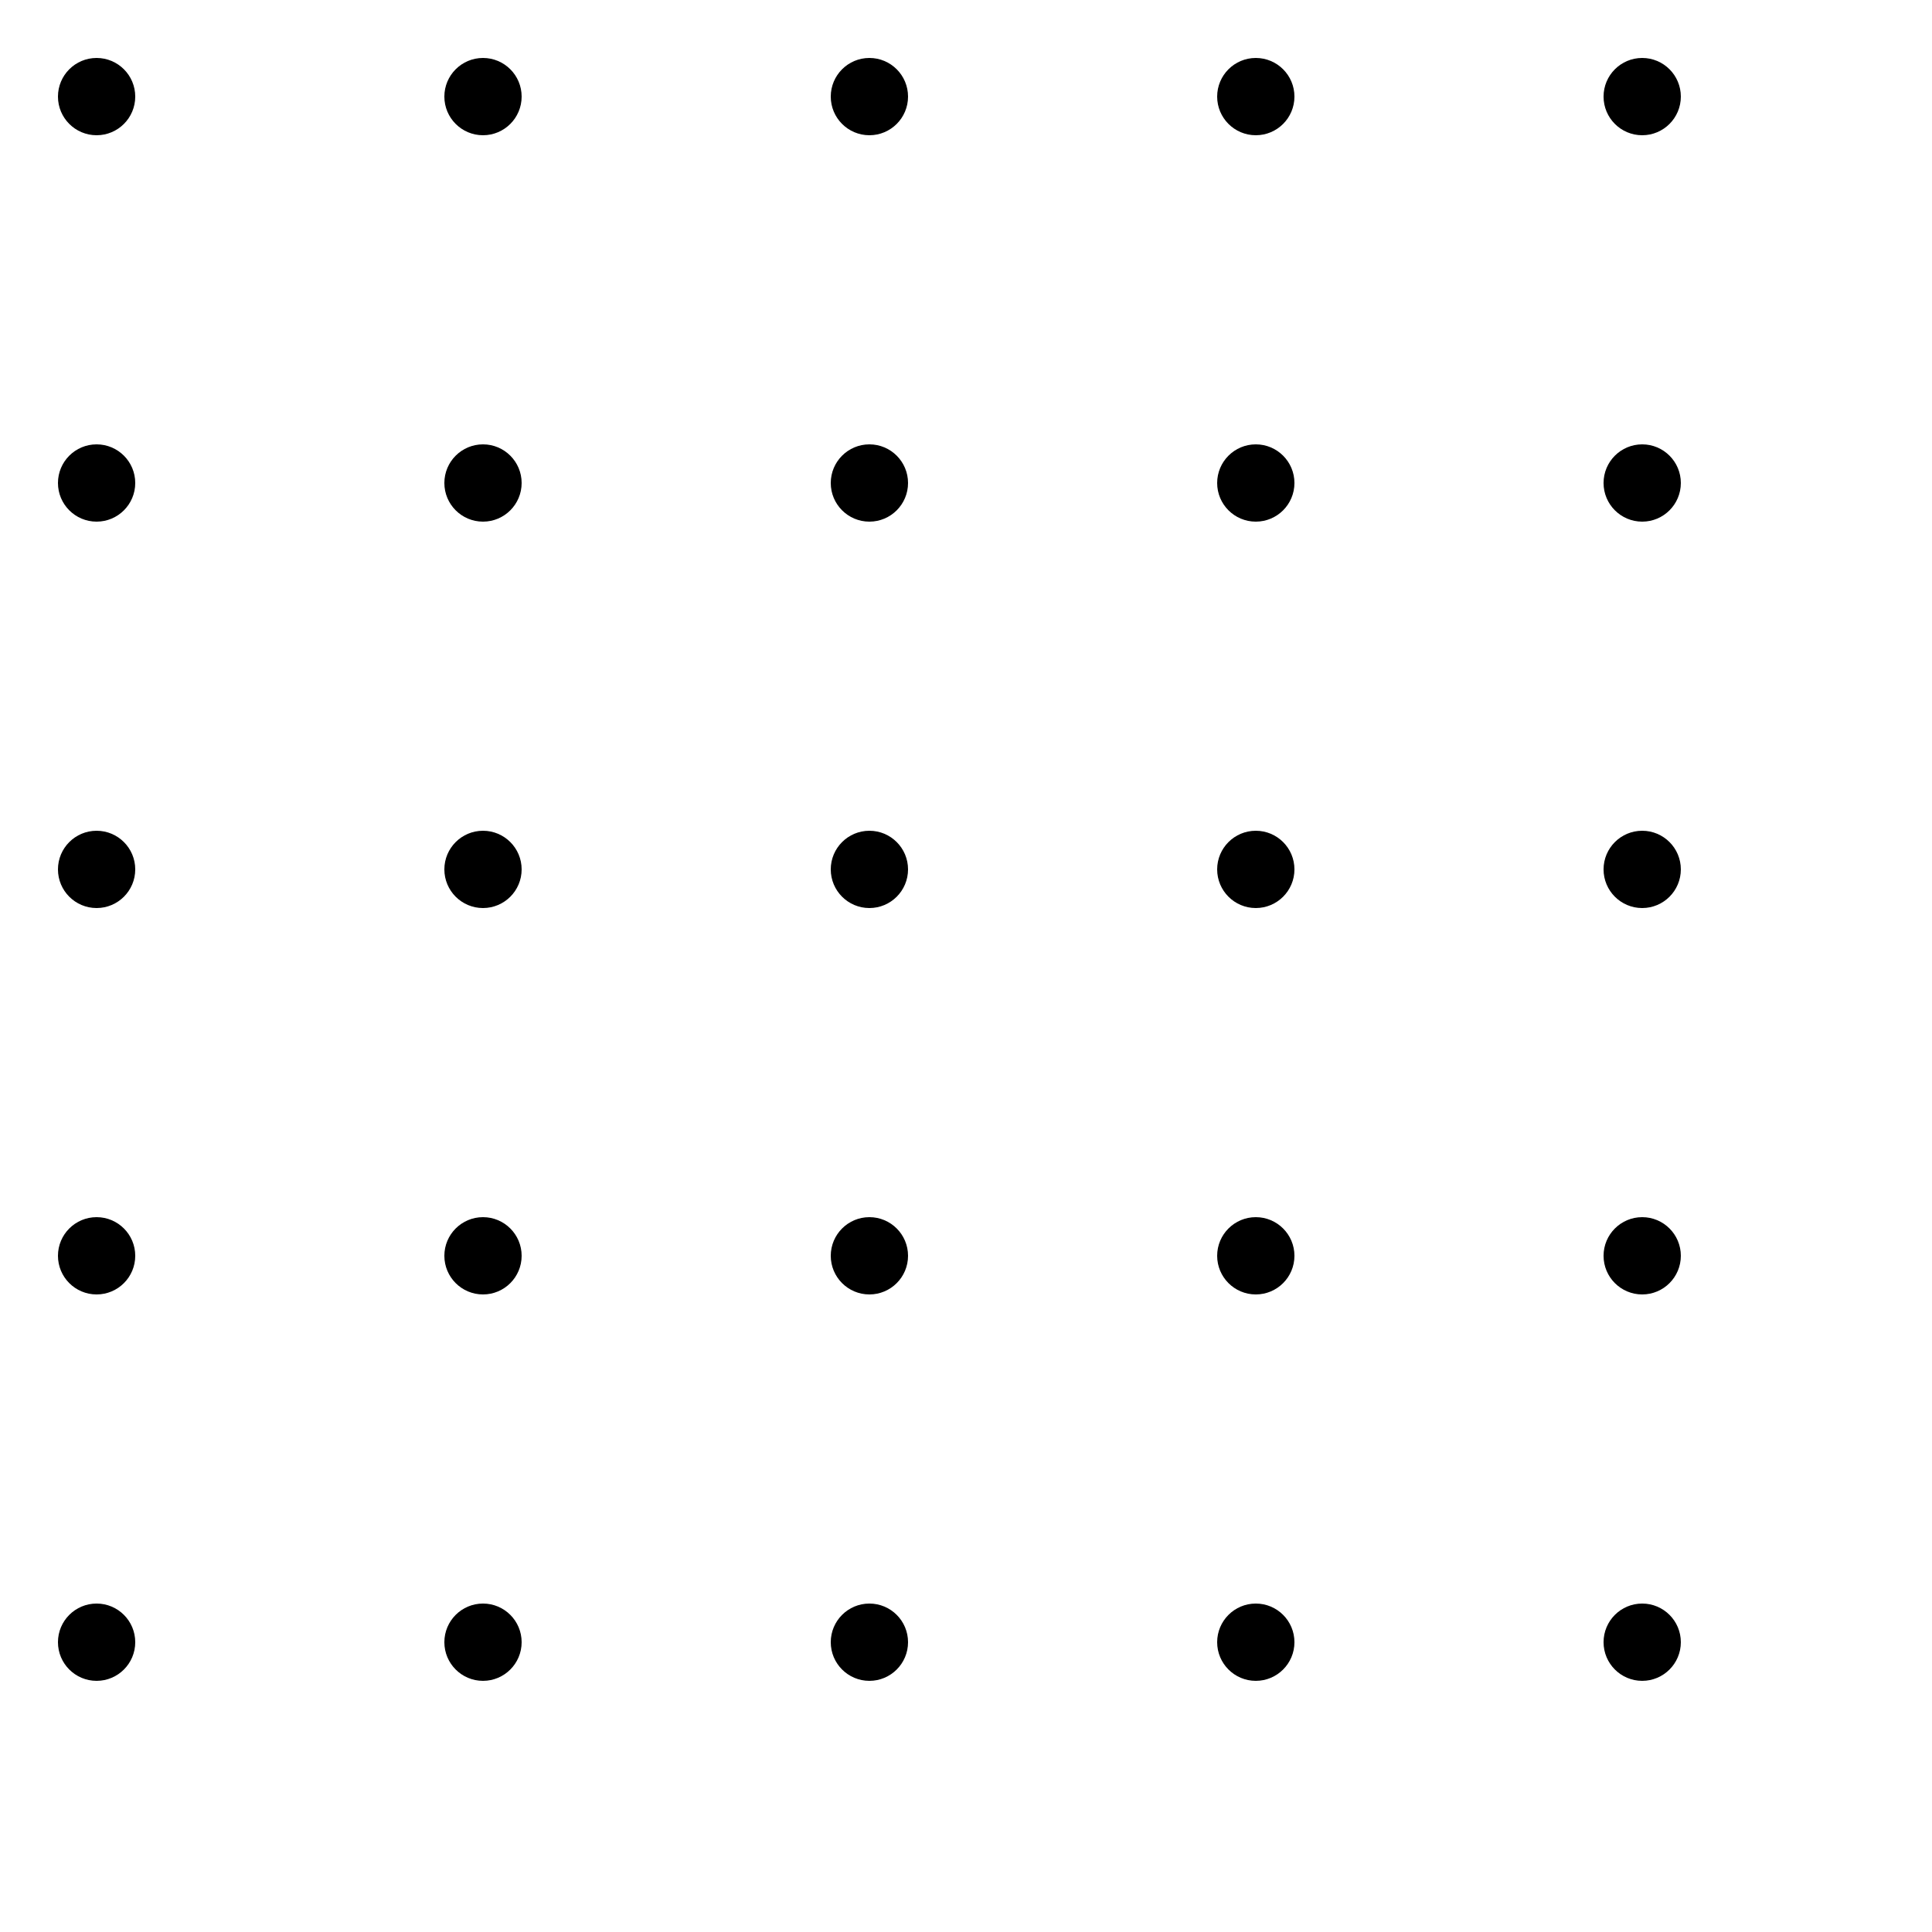 <svg width="100" height="100" viewBox="0 0 100 100" fill="none" xmlns="http://www.w3.org/2000/svg">
  <circle cx="5" cy="5" r="2" fill="currentColor" />
  <circle cx="25" cy="5" r="2" fill="currentColor" />
  <circle cx="45" cy="5" r="2" fill="currentColor" />
  <circle cx="65" cy="5" r="2" fill="currentColor" />
  <circle cx="85" cy="5" r="2" fill="currentColor" />
  
  <circle cx="5" cy="25" r="2" fill="currentColor" />
  <circle cx="25" cy="25" r="2" fill="currentColor" />
  <circle cx="45" cy="25" r="2" fill="currentColor" />
  <circle cx="65" cy="25" r="2" fill="currentColor" />
  <circle cx="85" cy="25" r="2" fill="currentColor" />
  
  <circle cx="5" cy="45" r="2" fill="currentColor" />
  <circle cx="25" cy="45" r="2" fill="currentColor" />
  <circle cx="45" cy="45" r="2" fill="currentColor" />
  <circle cx="65" cy="45" r="2" fill="currentColor" />
  <circle cx="85" cy="45" r="2" fill="currentColor" />
  
  <circle cx="5" cy="65" r="2" fill="currentColor" />
  <circle cx="25" cy="65" r="2" fill="currentColor" />
  <circle cx="45" cy="65" r="2" fill="currentColor" />
  <circle cx="65" cy="65" r="2" fill="currentColor" />
  <circle cx="85" cy="65" r="2" fill="currentColor" />
  
  <circle cx="5" cy="85" r="2" fill="currentColor" />
  <circle cx="25" cy="85" r="2" fill="currentColor" />
  <circle cx="45" cy="85" r="2" fill="currentColor" />
  <circle cx="65" cy="85" r="2" fill="currentColor" />
  <circle cx="85" cy="85" r="2" fill="currentColor" />
</svg> 